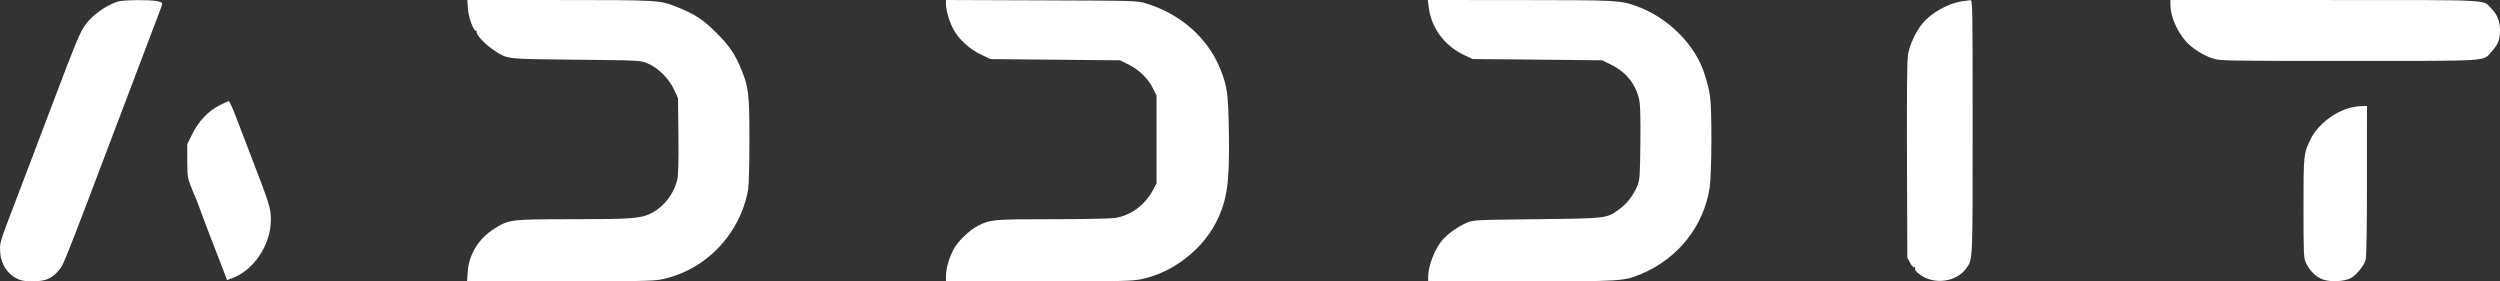 <svg width="231" height="26" viewBox="0 0 231 26" fill="none" xmlns="http://www.w3.org/2000/svg">
<rect x="0" y="0" width="231" height="26" fill="#333333" stroke="none"/>
<path fill-rule="evenodd" clip-rule="evenodd" d="M10.809 0.166C9.649 0.592 8.588 1.365 7.883 2.296C7.425 2.901 6.929 4.09 5.014 9.174C4.594 10.288 3.979 11.909 3.647 12.775C3.315 13.642 2.921 14.68 2.772 15.082C2.623 15.484 2.006 17.105 1.401 18.683C-0.053 22.474 -0.039 22.428 0.019 23.317C0.094 24.471 0.744 25.408 1.762 25.833C2.344 26.076 3.797 26.049 4.404 25.785C4.977 25.536 5.517 24.997 5.828 24.366C6.122 23.77 7.164 21.087 9.347 15.307C10.387 12.553 11.056 10.788 12.101 8.049C12.502 6.997 13.192 5.174 13.635 3.998C14.079 2.822 14.564 1.542 14.715 1.155C14.866 0.767 14.989 0.405 14.989 0.35C14.989 0.123 14.193 0.003 12.744 0.011C11.778 0.016 11.062 0.073 10.809 0.166ZM43.234 0.784C43.287 1.624 43.797 2.984 44.011 2.853C44.074 2.813 44.095 2.832 44.056 2.894C43.894 3.156 44.916 4.217 45.909 4.819C46.972 5.463 46.831 5.45 53.228 5.516C59.045 5.576 59.162 5.582 59.786 5.832C60.755 6.219 61.781 7.217 62.26 8.237L62.647 9.062L62.685 12.494C62.711 14.857 62.681 16.119 62.589 16.545C62.292 17.914 61.277 19.201 60.049 19.766C59.131 20.189 58.181 20.254 52.885 20.256C47.17 20.259 47.056 20.272 45.705 21.112C44.246 22.019 43.329 23.489 43.219 25.097L43.157 25.997H51.661C58.624 25.997 60.321 25.968 61.021 25.834C65.111 25.053 68.385 21.691 69.127 17.509C69.195 17.129 69.246 15.184 69.246 12.991C69.246 8.775 69.175 8.109 68.566 6.586C67.946 5.036 67.441 4.279 66.201 3.038C64.97 1.808 64.247 1.333 62.58 0.658C60.975 0.008 60.886 0.003 51.652 0.003H43.185L43.234 0.784ZM87.407 0.372C87.407 0.95 87.718 2.002 88.101 2.718C88.588 3.63 89.576 4.532 90.645 5.042L91.524 5.46L97.505 5.517L103.486 5.573L104.273 5.96C105.245 6.437 106.093 7.263 106.534 8.161L106.865 8.836V12.888V16.939L106.543 17.548C105.805 18.949 104.462 19.933 103.005 20.144C102.584 20.204 99.953 20.255 97.157 20.256C91.681 20.259 91.534 20.272 90.34 20.879C89.556 21.278 88.508 22.294 88.108 23.044C87.694 23.819 87.407 24.83 87.407 25.515V25.997L95.952 25.996C103.862 25.995 104.572 25.979 105.512 25.784C108.332 25.198 111.085 23.085 112.382 20.51C113.402 18.484 113.628 16.852 113.546 12.13C113.484 8.565 113.397 7.947 112.726 6.304C111.578 3.49 109.039 1.262 105.906 0.318C105.063 0.064 105.036 0.063 96.234 0.032L87.407 0V0.372ZM132.002 0.598C132.234 2.566 133.452 4.225 135.303 5.093L136.081 5.458L139.634 5.486C141.588 5.502 144.281 5.528 145.618 5.544L148.05 5.573L148.909 5.997C150.28 6.673 151.192 7.843 151.476 9.29C151.564 9.741 151.595 11.054 151.569 13.281C151.531 16.444 151.517 16.63 151.271 17.215C150.9 18.093 150.312 18.842 149.585 19.361C148.428 20.188 148.505 20.179 142.003 20.253C136.283 20.317 136.183 20.322 135.548 20.577C134.78 20.884 133.721 21.638 133.24 22.22C132.547 23.058 131.963 24.591 131.963 25.571V25.997H140.508C149.89 25.997 150.024 25.989 151.636 25.32C155.036 23.908 157.433 20.89 157.968 17.347C158.167 16.032 158.196 10.262 158.011 8.934C157.87 7.919 157.441 6.494 157.034 5.686C155.87 3.372 153.628 1.411 151.166 0.551C149.659 0.025 149.431 0.013 140.436 0.007L131.932 0L132.002 0.598ZM181.313 0.114C180.01 0.305 178.403 1.21 177.614 2.197C176.99 2.977 176.449 4.149 176.299 5.044C176.212 5.567 176.183 8.551 176.205 14.801L176.238 23.803L176.496 24.285C176.638 24.551 176.804 24.737 176.865 24.699C176.926 24.661 176.969 24.672 176.96 24.723C176.918 24.964 177.006 25.084 177.456 25.407C178.757 26.339 180.794 26.045 181.68 24.798C182.292 23.938 182.272 24.363 182.272 11.702C182.272 0.63 182.262 0.003 182.075 0.017C181.966 0.024 181.624 0.068 181.313 0.114ZM200.546 0.429C200.546 1.465 201.11 2.814 201.952 3.794C202.498 4.429 203.605 5.136 204.478 5.407C205.173 5.623 205.555 5.629 217.055 5.627C230.437 5.624 229.383 5.695 230.252 4.734C230.828 4.097 231.003 3.642 231 2.791C230.997 1.953 230.746 1.33 230.187 0.772C229.353 -0.06 230.612 0.003 214.77 0.003H200.546V0.429ZM20.269 9.741C19.228 10.274 18.361 11.187 17.772 12.373L17.301 13.321L17.305 14.848C17.308 16.241 17.335 16.446 17.616 17.164C17.785 17.597 17.974 18.053 18.035 18.177C18.096 18.3 18.319 18.883 18.531 19.471C18.743 20.059 19.193 21.249 19.531 22.115C19.869 22.982 20.333 24.181 20.562 24.781L20.979 25.871L21.412 25.719C23.435 25.006 25.028 22.626 25.028 20.315C25.028 19.233 24.932 18.931 22.993 13.9C22.611 12.91 22.063 11.48 21.774 10.722C21.485 9.963 21.199 9.346 21.137 9.348C21.075 9.351 20.684 9.528 20.269 9.741ZM217.184 9.952C215.739 10.31 214.182 11.519 213.546 12.776C212.85 14.153 212.841 14.232 212.844 19.238C212.846 23.461 212.862 23.838 213.058 24.269C213.397 25.012 214.021 25.622 214.663 25.834C215.371 26.069 216.558 26.015 217.168 25.72C217.691 25.468 218.429 24.572 218.59 23.995C218.663 23.73 218.706 21.061 218.706 16.686L218.707 9.793L218.228 9.803C217.964 9.808 217.495 9.875 217.184 9.952Z" fill="white"/>
</svg>
